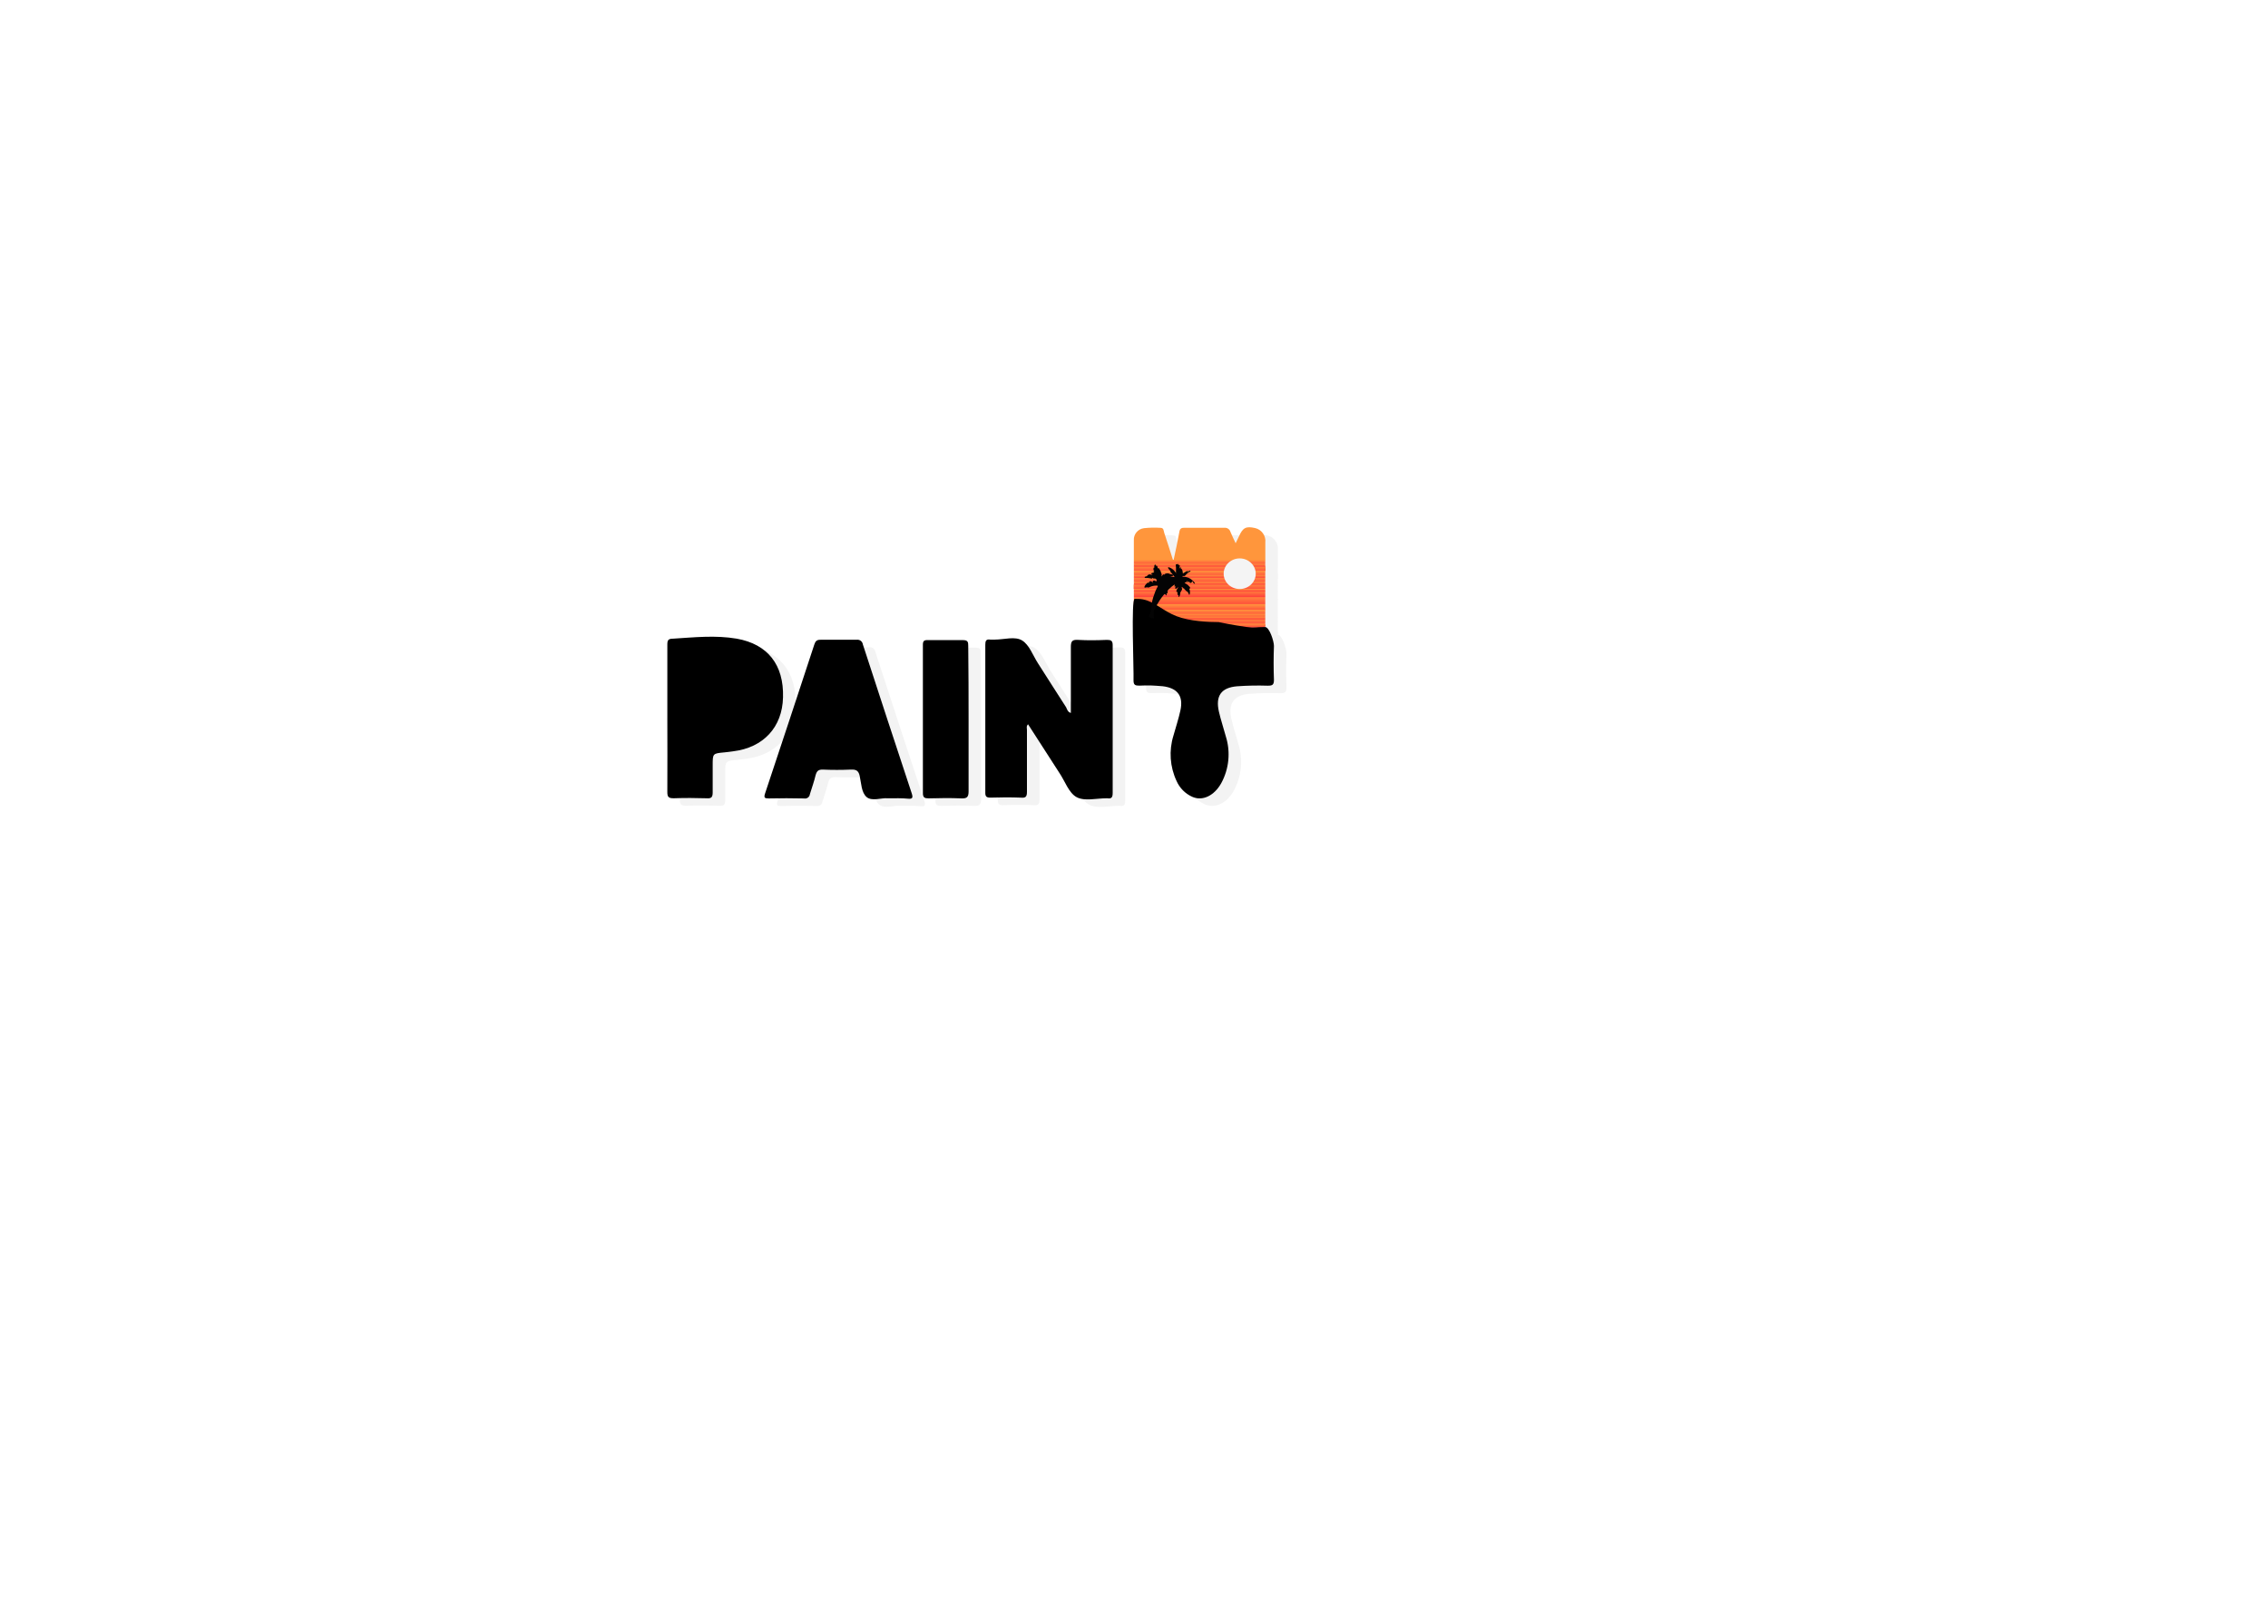 <svg version="1.1" xmlns="http://www.w3.org/2000/svg" xmlns:xlink="http://www.w3.org/1999/xlink" width="903.904" height="647.147" viewBox="0,0,903.904,647.147"><defs><linearGradient x1="322.432" y1="127.23" x2="322.432" y2="131.92" gradientUnits="userSpaceOnUse" id="color-1"><stop offset="0" stop-color="#ff963c"/><stop offset="1" stop-color="#ff3d3c"/></linearGradient><linearGradient x1="322.432" y1="125.045" x2="322.432" y2="128.201" gradientUnits="userSpaceOnUse" id="color-2"><stop offset="0" stop-color="#ff963c"/><stop offset="1" stop-color="#ff3d3c"/></linearGradient><linearGradient x1="322.432" y1="130.968" x2="322.432" y2="134.157" gradientUnits="userSpaceOnUse" id="color-3"><stop offset="0" stop-color="#ff963c"/><stop offset="1" stop-color="#ff3d3c"/></linearGradient><linearGradient x1="322.432" y1="113.237" x2="322.432" y2="115.78" gradientUnits="userSpaceOnUse" id="color-4"><stop offset="0" stop-color="#ff963c"/><stop offset="1" stop-color="#ff3d3c"/></linearGradient><linearGradient x1="322.478" y1="115.43" x2="322.478" y2="118.571" gradientUnits="userSpaceOnUse" id="color-5"><stop offset="0" stop-color="#ff963c"/><stop offset="1" stop-color="#ff3d3c"/></linearGradient><linearGradient x1="322.432" y1="117.666" x2="322.432" y2="120.166" gradientUnits="userSpaceOnUse" id="color-6"><stop offset="0" stop-color="#ff963c"/><stop offset="1" stop-color="#ff3d3c"/></linearGradient><linearGradient x1="322.432" y1="119.88" x2="322.432" y2="122.955" gradientUnits="userSpaceOnUse" id="color-7"><stop offset="0" stop-color="#ff963c"/><stop offset="1" stop-color="#ff3d3c"/></linearGradient><linearGradient x1="322.386" y1="122.646" x2="322.386" y2="125.497" gradientUnits="userSpaceOnUse" id="color-8"><stop offset="0" stop-color="#ff963c"/><stop offset="1" stop-color="#ff3d3c"/></linearGradient><linearGradient x1="322.432" y1="133.181" x2="322.432" y2="135.681" gradientUnits="userSpaceOnUse" id="color-9"><stop offset="0" stop-color="#ff963c"/><stop offset="1" stop-color="#ff3d3c"/></linearGradient><linearGradient x1="322.432" y1="136.192" x2="322.432" y2="139.598" gradientUnits="userSpaceOnUse" id="color-10"><stop offset="0" stop-color="#ff963c"/><stop offset="1" stop-color="#ff3d3c"/></linearGradient><linearGradient x1="322.432" y1="138.714" x2="322.432" y2="140.374" gradientUnits="userSpaceOnUse" id="color-11"><stop offset="0" stop-color="#ff963c"/><stop offset="1" stop-color="#ff3d3c"/></linearGradient><linearGradient x1="322.432" y1="114.923" x2="322.432" y2="116.029" gradientUnits="userSpaceOnUse" id="color-12"><stop offset="0" stop-color="#ff963c"/><stop offset="1" stop-color="#ff3d3c"/></linearGradient><linearGradient x1="322.432" y1="119.349" x2="322.432" y2="120.456" gradientUnits="userSpaceOnUse" id="color-13"><stop offset="0" stop-color="#ff963c"/><stop offset="1" stop-color="#ff3d3c"/></linearGradient><linearGradient x1="322.432" y1="122.115" x2="322.432" y2="123.222" gradientUnits="userSpaceOnUse" id="color-14"><stop offset="0" stop-color="#ff963c"/><stop offset="1" stop-color="#ff3d3c"/></linearGradient><linearGradient x1="322.432" y1="124.882" x2="322.432" y2="125.988" gradientUnits="userSpaceOnUse" id="color-15"><stop offset="0" stop-color="#ff963c"/><stop offset="1" stop-color="#ff3d3c"/></linearGradient><linearGradient x1="322.386" y1="134.841" x2="322.386" y2="136.562" gradientUnits="userSpaceOnUse" id="color-16"><stop offset="0" stop-color="#ff963c"/><stop offset="1" stop-color="#ff3d3c"/></linearGradient><linearGradient x1="322.432" y1="135.947" x2="322.432" y2="137.054" gradientUnits="userSpaceOnUse" id="color-17"><stop offset="0" stop-color="#ff963c"/><stop offset="1" stop-color="#ff3d3c"/></linearGradient></defs><g transform="translate(155.646,109.79)"><g data-paper-data="{&quot;isPaintingLayer&quot;:true}" fill-rule="nonzero" stroke="none" stroke-linecap="butt" stroke-linejoin="miter" stroke-miterlimit="10" stroke-dasharray="" stroke-dashoffset="0" style="mix-blend-mode: normal"><path d="M-155.646,537.357v-647.147h903.904v647.147z" fill="#ffffff" stroke-width="0"/><path d="M276.139,177.331c0,-8.829 0,-17.543 0,-26.257c0,-2.305 0.507,-2.997 2.836,-2.859c3.873,0.231 7.746,0.161 11.527,0c1.591,0 2.305,0.277 2.305,2.098c0,19.61 0,39.236 0,58.877c0,1.66 -0.369,2.444 -2.121,2.144h-0.277c-4.057,0 -8.806,1.268 -11.965,-0.438c-3.158,-1.706 -4.611,-6.34 -6.916,-9.728c-4.15,-6.409 -8.276,-12.818 -12.449,-19.318c-0.807,0.784 -0.415,1.637 -0.438,2.305c0,8.207 0,16.414 0,24.621c0,1.96 -0.53,2.49 -2.444,2.305c-4.057,-0.161 -8.115,-0.138 -12.172,0c-1.591,0 -2.006,-0.507 -1.983,-2.052c0,-19.61 0,-39.236 0,-58.877c0,-1.498 0.3,-2.305 1.936,-2.052c0.645,0.035 1.291,0.035 1.936,0c3.665,0 7.976,-1.429 10.835,0.369c2.859,1.798 4.219,5.855 6.201,8.945c3.781,5.879 7.492,11.803 11.296,17.659c0.438,0.922 0.645,1.913 1.89,2.259z" fill="#f3f3f3" stroke-width="1"/><path d="M203.015,211.334c-2.305,-0.231 -6.178,1.314 -8.276,-0.484c-2.098,-1.798 -2.121,-5.51 -2.766,-8.46c-0.461,-2.075 -1.452,-2.559 -3.412,-2.49c-3.781,0.169 -7.561,0.169 -11.342,0c-1.729,0 -2.305,0.553 -2.789,2.167c-0.599,2.582 -1.522,5.095 -2.305,7.677c-0.066,0.535 -0.353,1.018 -0.79,1.333c-0.438,0.315 -0.987,0.433 -1.515,0.327c-4.611,-0.115 -9.406,-0.115 -14.108,0c-1.637,0 -2.006,-0.3 -1.429,-2.029c6.593,-19.764 13.133,-39.536 19.618,-59.315c0.415,-1.291 0.968,-1.936 2.49,-1.89c4.78,0 9.567,0 14.362,0c0.576,-0.092 1.164,0.051 1.633,0.398c0.469,0.347 0.777,0.868 0.857,1.446c6.439,19.81 12.933,39.597 19.48,59.362c0.599,1.821 0.254,2.305 -1.545,2.121c-2.398,-0.254 -4.864,-0.161 -8.161,-0.161z" fill="#f3f3f3" stroke-width="1"/><path d="M115.321,179.313c0,-9.774 0,-19.526 0,-29.277c0,-1.752 0.415,-2.305 2.305,-2.305c8.437,-0.53 16.875,-1.452 25.358,0c12.31,2.19 18.811,10.374 18.442,23.399c-0.277,11.872 -7.815,20.01 -19.849,21.485c-1.199,0.161 -2.305,0.323 -3.573,0.438c-4.611,0.438 -4.611,0.415 -4.611,5.21c0,3.596 0,7.193 0,10.766c0,2.006 -0.622,2.444 -2.49,2.305c-4.334,-0.138 -8.668,-0.161 -12.979,0c-2.006,0 -2.628,-0.392 -2.605,-2.513c0.069,-9.774 0,-19.664 0,-29.508z" fill="#f3f3f3" stroke-width="1"/><path d="M235.381,179.866c0,9.59 0,19.157 0,28.747c0,2.305 -0.715,2.859 -2.928,2.766c-4.311,-0.184 -8.645,-0.138 -12.979,0c-1.637,0 -2.305,-0.323 -2.305,-2.098c0,-19.703 0,-39.405 0,-59.108c0,-1.429 0.392,-1.913 1.867,-1.867c4.611,0 9.383,0 14.085,0c2.029,0 2.121,0.83 2.121,2.305c0.115,9.751 0.138,19.503 0.138,29.254z" fill="#f3f3f3" stroke-width="1"/><path d="M317.128,116.217c0.807,-3.758 1.637,-7.515 2.305,-11.296c0.231,-1.13 0.876,-1.406 1.936,-1.383c5.325,0 10.651,0 15.976,0c1.107,-0.096 2.125,0.612 2.421,1.683c0.576,1.406 1.268,2.789 2.052,4.472c0.53,-1.083 0.945,-1.89 1.314,-2.72c1.545,-3.481 2.789,-4.15 6.455,-3.32c2.618,0.614 4.362,3.091 4.057,5.763c0,2.305 0,4.611 0,6.916c-0.956,0.755 -2.192,1.058 -3.389,0.83h-29.831c-1.176,-0.069 -2.421,0.092 -3.297,-0.945z" fill="#f3f3f3" stroke-width="1"/><path d="M301.244,116.263c0,-2.559 0,-5.141 0,-7.7c-0.153,-2.433 1.615,-4.564 4.034,-4.864c2.19,-0.231 4.395,-0.278 6.593,-0.138c1.337,0 1.222,1.176 1.475,1.96c1.199,3.55 2.305,7.146 3.458,10.72c-0.432,0.491 -1.052,0.776 -1.706,0.784c-4.011,0.115 -8.046,0.115 -12.057,0c-0.679,0.007 -1.331,-0.268 -1.798,-0.761z" fill="#f3f3f3" stroke-width="1"/><path d="M301.244,133.968v-2.766c1.032,-0.802 2.356,-1.129 3.642,-0.899h45.069c1.293,-0.217 2.619,0.108 3.665,0.899v2.766c-1.05,0.783 -2.375,1.099 -3.665,0.876h-45.069c-1.283,0.237 -2.607,-0.082 -3.642,-0.876z" fill="#f3f3f3" stroke-width="1"/><path d="M353.62,131.201h-52.377v-2.305c0.976,-0.71 2.2,-0.993 3.389,-0.784h45.576c1.196,-0.197 2.422,0.084 3.412,0.784z" fill="#f3f3f3" stroke-width="1"/><path d="M301.244,133.968h52.377v2.305c-0.963,0.739 -2.196,1.033 -3.389,0.807h-45.599c-1.193,0.232 -2.428,-0.062 -3.389,-0.807z" fill="#f3f3f3" stroke-width="1"/><path d="M301.244,116.263h15.469c0.121,-0.035 0.248,-0.035 0.369,0h36.539v1.66c-0.99,0.7 -2.216,0.981 -3.412,0.784h-45.576c-1.189,0.221 -2.417,-0.063 -3.389,-0.784z" fill="#f3f3f3" stroke-width="1"/><path d="M301.244,120.666v-1.66c0.945,-0.784 2.098,-0.53 3.181,-0.53h46.106c1.06,0 2.305,-0.277 3.181,0.53v1.66c-0.956,0.755 -2.192,1.058 -3.389,0.83h-45.691c-1.196,0.222 -2.431,-0.08 -3.389,-0.83z" fill="#f3f3f3" stroke-width="1"/><path d="M301.244,120.666h52.377v1.66c-0.984,0.714 -2.218,0.989 -3.412,0.761c-15.2,0 -30.392,0 -45.576,0c-1.186,0.23 -2.415,-0.046 -3.389,-0.761z" fill="#f3f3f3" stroke-width="1"/><path d="M353.62,123.456v1.66c-0.984,0.714 -2.218,0.989 -3.412,0.761h-45.576c-1.186,0.23 -2.415,-0.046 -3.389,-0.761v-1.66c0.945,-0.807 2.098,-0.53 3.181,-0.53h46.106c0.968,0.046 2.121,-0.277 3.089,0.53z" fill="#f3f3f3" stroke-width="1"/><path d="M353.62,126.222v1.66c-0.962,0.554 -2.092,0.742 -3.181,0.53h-46.106c-1.083,0 -2.305,0.254 -3.181,-0.53v-1.66c0.945,-0.807 2.098,-0.53 3.181,-0.53h46.106c1.06,0 2.213,-0.277 3.181,0.53z" fill="#f3f3f3" stroke-width="1"/><path d="M301.244,136.181h52.377v1.66c-0.984,0.714 -2.218,0.989 -3.412,0.761h-45.576c-1.186,0.23 -2.415,-0.046 -3.389,-0.761z" fill="#f3f3f3" stroke-width="1"/><path d="M301.244,141.714v-1.66c0.972,-0.72 2.199,-1.004 3.389,-0.784h45.576c1.197,-0.23 2.435,0.054 3.412,0.784v1.66c-0.963,0.739 -2.196,1.033 -3.389,0.807h-45.599c-1.193,0.232 -2.428,-0.062 -3.389,-0.807z" fill="#f3f3f3" stroke-width="1"/><path d="M301.244,141.714h52.377c0.484,1.752 -0.645,1.66 -1.844,1.66h-48.711c-1.176,0 -2.305,0.092 -1.821,-1.66z" fill="#f3f3f3" stroke-width="1"/><path d="M353.62,119.029h-52.377v-1.107h52.377z" fill="#f3f3f3" stroke-width="1"/><path d="M353.62,123.456h-52.377v-1.107h52.377z" fill="#f3f3f3" stroke-width="1"/><path d="M353.62,126.222h-52.377v-1.107h52.377z" fill="#f3f3f3" stroke-width="1"/><path d="M301.244,127.882h52.377v1.107h-52.377z" fill="#f3f3f3" stroke-width="1"/><path d="M301.244,137.841h52.377v1.107c-0.962,0.554 -2.092,0.742 -3.181,0.53h-46.106c-1.083,0 -2.305,0.254 -3.181,-0.53z" fill="#f3f3f3" stroke-width="1"/><path d="M301.244,138.947h52.377v1.107h-52.377z" fill="#f3f3f3" stroke-width="1"/><path d="M349.822,121.846c0,3.369 -2.861,6.1 -6.39,6.1c-3.529,0 -6.39,-2.731 -6.39,-6.1c0,-3.369 2.861,-6.1 6.39,-6.1c3.529,0 6.39,2.731 6.39,6.1z" fill="#f3f3f3" stroke-width="0"/><path d="M353.523,143.08c1.729,0 3.555,5.596 3.555,7.555c-0.169,4.518 -0.169,9.029 0,13.532c0,2.029 -0.645,2.305 -2.49,2.305c-4.051,-0.131 -8.106,-0.054 -12.149,0.231c-6.386,0.507 -8.737,3.85 -7.285,10.143c0.761,3.32 1.867,6.547 2.743,9.821c1.96,6.223 1.293,12.976 -1.844,18.696c-2.836,5.049 -7.492,7.17 -11.527,5.394c-2.805,-1.261 -5.04,-3.521 -6.27,-6.34c-2.637,-5.639 -3.08,-12.057 -1.245,-18.004c0.945,-3.366 2.052,-6.685 2.789,-10.074c1.268,-5.809 -1.176,-8.968 -7.1,-9.659c-4.219,-0.319 -5.052,-0.396 -9.279,-0.231c-1.568,0 -2.305,-0.207 -2.305,-2.052c0.161,-4.611 -1.033,-32.531 0.465,-32.531c0.892,-0.004 2.211,0.007 3.218,0.195c4.732,0.885 8.118,4.67 13.484,6.724c5.316,2.035 12.615,2.344 16.75,2.344c0,0 6.326,1.325 11.083,1.936c3.674,0.471 3.428,0.014 7.406,0.014z" fill="#f3f3f3" stroke-width="1"/><path d="M319.84,129.04c-0.092,0.162 -0.052,0.336 -0.07,0.513c-0.057,0.575 -0.155,1.135 -0.565,1.606c-0.136,-0.163 -0.215,-0.295 -0.211,-0.465c-0.1,-0.105 0.245,-0.301 -0.063,-0.366c-0.053,0.084 -0.092,0.162 -0.164,0.01c-0.195,-0.413 -0.162,-0.825 -0.081,-1.243c0.011,-0.03 0.026,-0.105 -0.09,-0.101c-0.067,0.091 -0.161,0.194 -0.28,0.335c-0.372,-0.878 0.247,-1.423 0.733,-2.107c-0.533,0.21 -0.803,0.548 -1.152,0.755c-0.284,-0.388 -0.205,-0.738 0.115,-1.15c-0.241,0.097 -0.375,0.152 -0.547,0.216c0.014,-0.327 0.013,-0.579 0.031,-0.916c-0.851,0.553 -1.571,1.188 -2.258,1.858c-0.338,0.337 -0.71,0.638 -0.529,1.219c0.038,0.117 -0.054,0.278 -0.091,0.414c-0.018,0.051 -0.023,0.129 -0.135,0.089c-0.203,-0.073 -0.176,-0.052 -0.205,0.156c-0.029,0.207 0.103,0.415 -0.011,0.637c-0.187,-0.021 -0.286,-0.16 -0.369,-0.281c-0.254,-0.377 -0.429,-0.303 -0.702,0.011c-1.128,1.324 -2.044,2.793 -2.923,4.287c-0.713,1.221 -1.331,2.499 -1.103,4.001c0.065,0.424 0.049,0.853 0.08,1.277c-0.618,-0.096 -1.174,-0.398 -1.763,-0.575c-0.367,-0.189 -0.194,-0.482 -0.093,-0.698c0.593,-1.367 0.8,-2.804 0.939,-4.277c0.087,-0.976 0.29,-1.957 0.6,-2.887c0.493,-1.438 0.958,-2.896 1.721,-4.226c0.266,-0.454 0.189,-0.528 -0.356,-0.54c-0.944,-0.018 -1.851,0.149 -2.709,0.563c-0.21,0.108 -0.439,0.266 -0.662,0.186c-0.355,-0.127 -0.663,-0.066 -1.003,0.018c-0.147,0.027 -0.33,0.122 -0.439,-0.054c-0.096,-0.149 0.007,-0.307 0.061,-0.459c0.203,-0.534 0.641,-0.892 1.014,-1.296c0.237,-0.247 0.522,-0.179 0.759,0.055c0.051,0.018 0.077,0.073 0.145,0.075c-0.185,-0.123 -0.328,-0.266 -0.169,-0.519c0.251,-0.38 0.764,-0.47 1.098,-0.156c0.174,0.154 0.327,0.335 0.487,0.495c0.132,0.173 0.269,0.337 0.489,0.393c-0.196,-0.059 -0.333,-0.188 -0.435,-0.351c-0.374,-0.489 -0.278,-0.821 0.295,-0.982c0.257,-0.079 0.445,0.068 0.636,0.205c0.107,0.084 0.237,0.234 0.363,0.073c0.113,-0.154 0.019,-0.371 0.152,-0.552c0.056,-0.06 -0.15,-0.157 -0.247,-0.237c-0.117,-0.088 -0.238,-0.166 -0.342,-0.26c-0.164,-0.15 -0.335,0.04 -0.505,0.002c-0.228,-0.036 -0.444,-0.102 -0.635,-0.239c-0.083,-0.087 -0.167,-0.174 -0.323,-0.185c0.085,0.019 0.146,0.041 0.196,0.093c0.149,0.511 -0.229,0.319 -0.422,0.284c-0.669,-0.114 -1.331,-0.248 -2.014,-0.195c-0.178,0.016 -0.362,0.019 -0.512,-0.104c-0.131,-0.402 0.214,-0.404 0.434,-0.508c0.138,-0.065 0.32,0 0.405,-0.107c0.576,-0.744 0.991,-0.881 1.823,-0.583c0.162,0.058 0.317,0.137 0.528,0.189c-0.11,-0.108 -0.201,-0.175 -0.281,-0.238c-0.144,-0.109 -0.326,-0.208 -0.26,-0.425c0.056,-0.22 0.258,-0.24 0.429,-0.27c0.209,-0.04 0.421,-0.089 0.621,-0.167c0.144,-0.017 0.233,0.084 0.345,0.124c0.047,0.028 0.08,0.063 0.141,0.085c-0.127,-0.092 -0.276,-0.156 -0.414,-0.251c-0.153,-0.147 -0.355,-0.288 -0.21,-0.533c0.089,-0.151 0.266,-0.134 0.423,-0.031c0.027,0.021 0.047,0.028 0.03,0.045c-0.046,0.064 0.072,-0.009 0.001,-0.034c-0.602,-0.365 -0.657,-0.499 -0.483,-1.112c0.074,-0.271 0.2,-0.398 0.493,-0.258c-0.036,-0.059 -0.083,-0.087 -0.113,-0.132c-0.229,-0.288 -0.117,-0.569 0.029,-0.848c0.057,-0.094 0.141,-0.201 0.252,-0.161c0.284,0.102 0.384,0.367 0.463,0.624c0.006,0.048 -0.026,0.105 0.014,0.12c0.026,-0.105 -0.032,-0.263 0.15,-0.29c0.13,-0.011 0.182,0.1 0.214,0.203c0.111,0.36 0.174,0.727 0.175,1.139c0.025,-0.197 -0.008,-0.392 0.19,-0.435c0.185,-0.037 0.283,0.136 0.376,0.261c0.248,0.329 0.365,0.738 0.613,1.067c0.16,0.321 0.114,0.705 0.352,0.997c0.084,0.373 -0.058,0.735 -0.014,1.06c0.219,-0.356 0.386,-0.789 0.896,-0.904c0.169,0.072 0.149,0.191 0.078,0.326c0.135,-0.089 0.125,-0.253 0.219,-0.356c0.384,-0.4 1.453,-0.509 1.954,-0.181c0.148,0.099 0.266,0.153 0.44,0.146c0.334,-0.006 0.625,0.11 0.904,0.29c0.237,0.234 0.223,0.4 -0.123,0.471c-0.38,0.07 -0.764,0.15 -1.144,0.22c0.653,-0.098 1.268,0.134 1.972,0.215c-0.18,-0.328 -0.384,-0.527 -0.538,-0.765c-0.341,-0.294 -0.453,-0.781 -0.887,-1.005c-0.125,-0.068 -0.145,-0.235 -0.2,-0.369c-0.077,-0.199 -0.049,-0.407 -0.314,-0.593c-0.228,-0.162 -0.394,-0.53 -0.613,-0.781c-0.08,-0.097 -0.114,-0.224 -0.057,-0.352c0.087,-0.083 0.199,-0.077 0.308,-0.061c0.826,0.25 1.521,0.706 2.104,1.316c0.306,0.327 0.67,0.653 0.693,1.164c0.005,0.082 -0.004,0.17 0.001,0.252c0.009,-0.088 -0.003,-0.184 0.01,-0.283c0.011,-1.084 0.114,-2.169 -0.049,-3.246c-0.037,-0.185 0.001,-0.481 0.258,-0.4c0.257,0.081 0.344,-0.129 0.518,-0.135c0.071,0.025 0.132,0.047 0.203,0.073c-0.023,0.129 -0.082,0.291 0.133,0.3c0.569,0.009 0.555,0.336 0.44,0.753c-0.074,0.237 -0.117,0.485 -0.185,0.804c0.208,-0.292 0.36,-0.524 0.532,-0.782c0.195,0.253 -0.067,0.411 0.049,0.567c0.801,0.448 0.775,1.286 0.876,2.123c0.672,-0.469 1.302,-0.918 2.084,-1.119c-0.033,0.252 -0.277,0.358 -0.242,0.612c0.417,-0.205 0.588,-0.968 1.282,-0.479c-0.699,0.482 -1.451,0.854 -1.953,1.521c-0.239,0.315 -0.462,0.555 -0.921,0.46c-0.105,-0.026 -0.39,-0.094 -0.398,0.121c-0.008,0.215 0.228,0.162 0.378,0.159c1.404,0.011 2.613,0.502 3.614,1.479c0.39,0.38 0.853,0.718 0.984,1.28c-0.766,0.092 -0.665,-0.765 -1.18,-1.019c0.037,0.345 -0.163,0.583 -0.404,0.679c-0.495,0.2 -0.659,-0.271 -0.866,-0.619c-0.157,0.15 -0.096,0.458 -0.317,0.436c-0.241,-0.029 -0.099,-0.299 -0.16,-0.447c-0.02,-0.041 -0.035,-0.093 -0.051,-0.144c-0.043,-0.038 -0.017,-0.144 -0.113,-0.132c-0.01,-0.004 -0.022,0.061 -0.033,0.091c0.1,0.837 -0.705,0.434 -1.009,0.737c0.158,0.263 0.442,0.364 0.677,0.506c0.548,0.323 0.992,0.745 1.387,1.241c0.126,0.16 0.231,0.506 0.183,0.512c-0.735,0.103 -0.204,0.568 -0.174,0.773c0.111,0.807 0.097,1.42 -0.197,1.922c-0.105,-0.186 -0.203,-0.359 -0.291,-0.528c-0.131,-0.242 -0.201,-0.622 -0.406,-0.718c-0.601,-0.273 -0.894,-0.859 -1.39,-1.231c-0.069,-0.128 -0.062,-0.274 -0.035,-0.413c-0.044,0.122 -0.02,0.279 -0.233,0.203c-0.193,-0.229 -0.364,-0.485 -0.72,-0.579c0.077,0.52 0.318,0.996 0.048,1.494c-0.097,-0.081 -0.198,-0.151 -0.319,-0.229c-0.003,0.262 0.225,0.458 0.059,0.697c-0.058,0.002 -0.103,0.032 -0.228,-0.002z" data-paper-data="{&quot;index&quot;:null}" fill="#f3f3f3" stroke-width="1"/><path d="M271.139,174.331c0,-8.829 0,-17.543 0,-26.257c0,-2.305 0.507,-2.997 2.836,-2.859c3.873,0.231 7.746,0.161 11.527,0c1.591,0 2.305,0.277 2.305,2.098c0,19.61 0,39.236 0,58.877c0,1.66 -0.369,2.444 -2.121,2.144h-0.277c-4.057,0 -8.806,1.268 -11.965,-0.438c-3.158,-1.706 -4.611,-6.34 -6.916,-9.728c-4.15,-6.409 -8.276,-12.818 -12.449,-19.318c-0.807,0.784 -0.415,1.637 -0.438,2.305c0,8.207 0,16.414 0,24.621c0,1.96 -0.53,2.49 -2.444,2.305c-4.057,-0.161 -8.115,-0.138 -12.172,0c-1.591,0 -2.006,-0.507 -1.983,-2.052c0,-19.61 0,-39.236 0,-58.877c0,-1.498 0.3,-2.305 1.936,-2.052c0.645,0.035 1.291,0.035 1.936,0c3.665,0 7.976,-1.429 10.835,0.369c2.859,1.798 4.219,5.855 6.201,8.945c3.781,5.879 7.492,11.803 11.296,17.659c0.438,0.922 0.645,1.913 1.89,2.259z" fill="#000000" stroke-width="1"/><path d="M198.015,208.334c-2.305,-0.231 -6.178,1.314 -8.276,-0.484c-2.098,-1.798 -2.121,-5.51 -2.766,-8.46c-0.461,-2.075 -1.452,-2.559 -3.412,-2.49c-3.781,0.169 -7.561,0.169 -11.342,0c-1.729,0 -2.305,0.553 -2.789,2.167c-0.599,2.582 -1.522,5.095 -2.305,7.677c-0.066,0.535 -0.353,1.018 -0.79,1.333c-0.438,0.315 -0.987,0.433 -1.515,0.327c-4.611,-0.115 -9.406,-0.115 -14.108,0c-1.637,0 -2.006,-0.3 -1.429,-2.029c6.593,-19.764 13.133,-39.536 19.618,-59.315c0.415,-1.291 0.968,-1.936 2.49,-1.89c4.78,0 9.567,0 14.362,0c0.576,-0.092 1.164,0.051 1.633,0.398c0.469,0.347 0.777,0.868 0.857,1.446c6.439,19.81 12.933,39.597 19.48,59.362c0.599,1.821 0.254,2.305 -1.545,2.121c-2.398,-0.254 -4.864,-0.161 -8.161,-0.161z" fill="#000000" stroke-width="1"/><path d="M110.321,176.313c0,-9.774 0,-19.526 0,-29.277c0,-1.752 0.415,-2.305 2.305,-2.305c8.437,-0.53 16.875,-1.452 25.358,0c12.31,2.19 18.811,10.374 18.442,23.399c-0.277,11.872 -7.815,20.01 -19.849,21.485c-1.199,0.161 -2.305,0.323 -3.573,0.438c-4.611,0.438 -4.611,0.415 -4.611,5.21c0,3.596 0,7.193 0,10.766c0,2.006 -0.622,2.444 -2.49,2.305c-4.334,-0.138 -8.668,-0.161 -12.979,0c-2.006,0 -2.628,-0.392 -2.605,-2.513c0.069,-9.774 0,-19.664 0,-29.508z" fill="#000000" stroke-width="1"/><path d="M230.381,176.866c0,9.59 0,19.157 0,28.747c0,2.305 -0.715,2.859 -2.928,2.766c-4.311,-0.184 -8.645,-0.138 -12.979,0c-1.637,0 -2.305,-0.323 -2.305,-2.098c0,-19.703 0,-39.405 0,-59.108c0,-1.429 0.392,-1.913 1.867,-1.867c4.611,0 9.383,0 14.085,0c2.029,0 2.121,0.83 2.121,2.305c0.115,9.751 0.138,19.503 0.138,29.254z" fill="#000000" stroke-width="1"/><path d="M312.128,113.217c0.807,-3.758 1.637,-7.515 2.305,-11.296c0.231,-1.13 0.876,-1.406 1.936,-1.383c5.325,0 10.651,0 15.976,0c1.107,-0.096 2.125,0.612 2.421,1.683c0.576,1.406 1.268,2.789 2.052,4.472c0.53,-1.083 0.945,-1.89 1.314,-2.72c1.545,-3.481 2.789,-4.15 6.455,-3.32c2.618,0.614 4.362,3.091 4.057,5.763c0,2.305 0,4.611 0,6.916c-0.956,0.755 -2.192,1.058 -3.389,0.83h-29.831c-1.176,-0.069 -2.421,0.092 -3.297,-0.945z" fill="#ff963c" stroke-width="1"/><path d="M296.244,113.263c0,-2.559 0,-5.141 0,-7.7c-0.153,-2.433 1.615,-4.564 4.034,-4.864c2.19,-0.231 4.395,-0.278 6.593,-0.138c1.337,0 1.222,1.176 1.475,1.96c1.199,3.55 2.305,7.146 3.458,10.72c-0.432,0.491 -1.052,0.776 -1.706,0.784c-4.011,0.115 -8.046,0.115 -12.057,0c-0.679,0.007 -1.331,-0.268 -1.798,-0.761z" fill="#ff963c" stroke-width="1"/><path d="M296.244,130.968v-2.766c1.032,-0.802 2.356,-1.129 3.642,-0.899h45.069c1.293,-0.217 2.619,0.108 3.665,0.899v2.766c-1.05,0.783 -2.375,1.099 -3.665,0.876h-45.069c-1.283,0.237 -2.607,-0.082 -3.642,-0.876z" fill="url(#color-1)" stroke-width="1"/><path d="M348.62,128.201h-52.377v-2.305c0.976,-0.71 2.2,-0.993 3.389,-0.784h45.576c1.196,-0.197 2.422,0.084 3.412,0.784z" fill="url(#color-2)" stroke-width="1"/><path d="M296.244,130.968h52.377v2.305c-0.963,0.739 -2.196,1.033 -3.389,0.807h-45.599c-1.193,0.232 -2.428,-0.062 -3.389,-0.807z" fill="url(#color-3)" stroke-width="1"/><path d="M296.244,113.263h15.469c0.121,-0.035 0.248,-0.035 0.369,0h36.539v1.66c-0.99,0.7 -2.216,0.981 -3.412,0.784h-45.576c-1.189,0.221 -2.417,-0.063 -3.389,-0.784z" fill="url(#color-4)" stroke-width="1"/><path d="M296.244,117.666v-1.66c0.945,-0.784 2.098,-0.53 3.181,-0.53h46.106c1.06,0 2.305,-0.277 3.181,0.53v1.66c-0.956,0.755 -2.192,1.058 -3.389,0.83h-45.691c-1.196,0.222 -2.431,-0.08 -3.389,-0.83z" fill="url(#color-5)" stroke-width="1"/><path d="M296.244,117.666h52.377v1.66c-0.984,0.714 -2.218,0.989 -3.412,0.761c-15.2,0 -30.392,0 -45.576,0c-1.186,0.23 -2.415,-0.046 -3.389,-0.761z" fill="url(#color-6)" stroke-width="1"/><path d="M348.62,120.456v1.66c-0.984,0.714 -2.218,0.989 -3.412,0.761h-45.576c-1.186,0.23 -2.415,-0.046 -3.389,-0.761v-1.66c0.945,-0.807 2.098,-0.53 3.181,-0.53h46.106c0.968,0.046 2.121,-0.277 3.089,0.53z" fill="url(#color-7)" stroke-width="1"/><path d="M348.62,123.222v1.66c-0.962,0.554 -2.092,0.742 -3.181,0.53h-46.106c-1.083,0 -2.305,0.254 -3.181,-0.53v-1.66c0.945,-0.807 2.098,-0.53 3.181,-0.53h46.106c1.06,0 2.213,-0.277 3.181,0.53z" fill="url(#color-8)" stroke-width="1"/><path d="M296.244,133.181h52.377v1.66c-0.984,0.714 -2.218,0.989 -3.412,0.761h-45.576c-1.186,0.23 -2.415,-0.046 -3.389,-0.761z" fill="url(#color-9)" stroke-width="1"/><path d="M296.244,138.714v-1.66c0.972,-0.72 2.199,-1.004 3.389,-0.784h45.576c1.197,-0.23 2.435,0.054 3.412,0.784v1.66c-0.963,0.739 -2.196,1.033 -3.389,0.807h-45.599c-1.193,0.232 -2.428,-0.062 -3.389,-0.807z" fill="url(#color-10)" stroke-width="1"/><path d="M296.244,138.714h52.377c0.484,1.752 -0.645,1.66 -1.844,1.66h-48.711c-1.176,0 -2.305,0.092 -1.821,-1.66z" fill="url(#color-11)" stroke-width="1"/><path d="M348.62,116.029h-52.377v-1.107h52.377z" fill="url(#color-12)" stroke-width="1"/><path d="M348.62,120.456h-52.377v-1.107h52.377z" fill="url(#color-13)" stroke-width="1"/><path d="M348.62,123.222h-52.377v-1.107h52.377z" fill="url(#color-14)" stroke-width="1"/><path d="M296.244,124.882h52.377v1.107h-52.377z" fill="url(#color-15)" stroke-width="1"/><path d="M296.244,134.841h52.377v1.107c-0.962,0.554 -2.092,0.742 -3.181,0.53h-46.106c-1.083,0 -2.305,0.254 -3.181,-0.53z" fill="url(#color-16)" stroke-width="1"/><path d="M296.244,135.947h52.377v1.107h-52.377z" fill="url(#color-17)" stroke-width="1"/><path d="M344.822,118.846c0,3.369 -2.861,6.1 -6.39,6.1c-3.529,0 -6.39,-2.731 -6.39,-6.1c0,-3.369 2.861,-6.1 6.39,-6.1c3.529,0 6.39,2.731 6.39,6.1z" fill="#f4f4f4" stroke-width="0"/><path d="M348.523,140.08c1.729,0 3.555,5.596 3.555,7.555c-0.169,4.518 -0.169,9.029 0,13.532c0,2.029 -0.645,2.305 -2.49,2.305c-4.051,-0.131 -8.106,-0.054 -12.149,0.231c-6.386,0.507 -8.737,3.85 -7.285,10.143c0.761,3.32 1.867,6.547 2.743,9.821c1.96,6.223 1.293,12.976 -1.844,18.696c-2.836,5.049 -7.492,7.17 -11.527,5.394c-2.805,-1.261 -5.04,-3.521 -6.27,-6.34c-2.637,-5.639 -3.08,-12.057 -1.245,-18.004c0.945,-3.366 2.052,-6.685 2.789,-10.074c1.268,-5.809 -1.176,-8.968 -7.1,-9.659c-4.219,-0.319 -5.052,-0.396 -9.279,-0.231c-1.568,0 -2.305,-0.207 -2.305,-2.052c0.161,-4.611 -1.033,-32.531 0.465,-32.531c0.892,-0.004 2.211,0.007 3.218,0.195c4.732,0.885 8.118,4.67 13.484,6.724c5.316,2.035 12.615,2.344 16.75,2.344c0,0 6.326,1.325 11.083,1.936c3.674,0.471 3.428,0.014 7.406,0.014z" fill="#000000" stroke-width="1"/><path d="M314.84,126.04c-0.092,0.162 -0.052,0.336 -0.07,0.513c-0.057,0.575 -0.155,1.135 -0.565,1.606c-0.136,-0.163 -0.215,-0.295 -0.211,-0.465c-0.1,-0.105 0.245,-0.301 -0.063,-0.366c-0.053,0.084 -0.092,0.162 -0.164,0.01c-0.195,-0.413 -0.162,-0.825 -0.081,-1.243c0.011,-0.03 0.026,-0.105 -0.09,-0.101c-0.067,0.091 -0.161,0.194 -0.28,0.335c-0.372,-0.878 0.247,-1.423 0.733,-2.107c-0.533,0.21 -0.803,0.548 -1.152,0.755c-0.284,-0.388 -0.205,-0.738 0.115,-1.15c-0.241,0.097 -0.375,0.152 -0.547,0.216c0.014,-0.327 0.013,-0.579 0.031,-0.916c-0.851,0.553 -1.571,1.188 -2.258,1.858c-0.338,0.337 -0.71,0.638 -0.529,1.219c0.038,0.117 -0.054,0.278 -0.091,0.414c-0.018,0.051 -0.023,0.129 -0.135,0.089c-0.203,-0.073 -0.176,-0.052 -0.205,0.156c-0.029,0.207 0.103,0.415 -0.011,0.637c-0.187,-0.021 -0.286,-0.16 -0.369,-0.281c-0.254,-0.377 -0.429,-0.303 -0.702,0.011c-1.128,1.324 -2.044,2.793 -2.923,4.287c-0.713,1.221 -1.331,2.499 -1.103,4.001c0.065,0.424 0.049,0.853 0.08,1.277c-0.618,-0.096 -1.174,-0.398 -1.763,-0.575c-0.367,-0.189 -0.194,-0.482 -0.093,-0.698c0.593,-1.367 0.8,-2.804 0.939,-4.277c0.087,-0.976 0.29,-1.957 0.6,-2.887c0.493,-1.438 0.958,-2.896 1.721,-4.226c0.266,-0.454 0.189,-0.528 -0.356,-0.54c-0.944,-0.018 -1.851,0.149 -2.709,0.563c-0.21,0.108 -0.439,0.266 -0.662,0.186c-0.355,-0.127 -0.663,-0.066 -1.003,0.018c-0.147,0.027 -0.33,0.122 -0.439,-0.054c-0.096,-0.149 0.007,-0.307 0.061,-0.459c0.203,-0.534 0.641,-0.892 1.014,-1.296c0.237,-0.247 0.522,-0.179 0.759,0.055c0.051,0.018 0.077,0.073 0.145,0.075c-0.185,-0.123 -0.328,-0.266 -0.169,-0.519c0.251,-0.38 0.764,-0.47 1.098,-0.156c0.174,0.154 0.327,0.335 0.487,0.495c0.132,0.173 0.269,0.337 0.489,0.393c-0.196,-0.059 -0.333,-0.188 -0.435,-0.351c-0.374,-0.489 -0.278,-0.821 0.295,-0.982c0.257,-0.079 0.445,0.068 0.636,0.205c0.107,0.084 0.237,0.234 0.363,0.073c0.113,-0.154 0.019,-0.371 0.152,-0.552c0.056,-0.06 -0.15,-0.157 -0.247,-0.237c-0.117,-0.088 -0.238,-0.166 -0.342,-0.26c-0.164,-0.15 -0.335,0.04 -0.505,0.002c-0.228,-0.036 -0.444,-0.102 -0.635,-0.239c-0.083,-0.087 -0.167,-0.174 -0.323,-0.185c0.085,0.019 0.146,0.041 0.196,0.093c0.149,0.511 -0.229,0.319 -0.422,0.284c-0.669,-0.114 -1.331,-0.248 -2.014,-0.195c-0.178,0.016 -0.362,0.019 -0.512,-0.104c-0.131,-0.402 0.214,-0.404 0.434,-0.508c0.138,-0.065 0.32,0 0.405,-0.107c0.576,-0.744 0.991,-0.881 1.823,-0.583c0.162,0.058 0.317,0.137 0.528,0.189c-0.11,-0.108 -0.201,-0.175 -0.281,-0.238c-0.144,-0.109 -0.326,-0.208 -0.26,-0.425c0.056,-0.22 0.258,-0.24 0.429,-0.27c0.209,-0.04 0.421,-0.089 0.621,-0.167c0.144,-0.017 0.233,0.084 0.345,0.124c0.047,0.028 0.08,0.063 0.141,0.085c-0.127,-0.092 -0.276,-0.156 -0.414,-0.251c-0.153,-0.147 -0.355,-0.288 -0.21,-0.533c0.089,-0.151 0.266,-0.134 0.423,-0.031c0.027,0.021 0.047,0.028 0.03,0.045c-0.046,0.064 0.072,-0.009 0.001,-0.034c-0.602,-0.365 -0.657,-0.499 -0.483,-1.112c0.074,-0.271 0.2,-0.398 0.493,-0.258c-0.036,-0.059 -0.083,-0.087 -0.113,-0.132c-0.229,-0.288 -0.117,-0.569 0.029,-0.848c0.057,-0.094 0.141,-0.201 0.252,-0.161c0.284,0.102 0.384,0.367 0.463,0.624c0.006,0.048 -0.026,0.105 0.014,0.12c0.026,-0.105 -0.032,-0.263 0.15,-0.29c0.13,-0.011 0.182,0.1 0.214,0.203c0.111,0.36 0.174,0.727 0.175,1.139c0.025,-0.197 -0.008,-0.392 0.19,-0.435c0.185,-0.037 0.283,0.136 0.376,0.261c0.248,0.329 0.365,0.738 0.613,1.067c0.16,0.321 0.114,0.705 0.352,0.997c0.084,0.373 -0.058,0.735 -0.014,1.06c0.219,-0.356 0.386,-0.789 0.896,-0.904c0.169,0.072 0.149,0.191 0.078,0.326c0.135,-0.089 0.125,-0.253 0.219,-0.356c0.384,-0.4 1.453,-0.509 1.954,-0.181c0.148,0.099 0.266,0.153 0.44,0.146c0.334,-0.006 0.625,0.11 0.904,0.29c0.237,0.234 0.223,0.4 -0.123,0.471c-0.38,0.07 -0.764,0.15 -1.144,0.22c0.653,-0.098 1.268,0.134 1.972,0.215c-0.18,-0.328 -0.384,-0.527 -0.538,-0.765c-0.341,-0.294 -0.453,-0.781 -0.887,-1.005c-0.125,-0.068 -0.145,-0.235 -0.2,-0.369c-0.077,-0.199 -0.049,-0.407 -0.314,-0.593c-0.228,-0.162 -0.394,-0.53 -0.613,-0.781c-0.08,-0.097 -0.114,-0.224 -0.057,-0.352c0.087,-0.083 0.199,-0.077 0.308,-0.061c0.826,0.25 1.521,0.706 2.104,1.316c0.306,0.327 0.67,0.653 0.693,1.164c0.005,0.082 -0.004,0.17 0.001,0.252c0.009,-0.088 -0.003,-0.184 0.01,-0.283c0.011,-1.084 0.114,-2.169 -0.049,-3.246c-0.037,-0.185 0.001,-0.481 0.258,-0.4c0.257,0.081 0.344,-0.129 0.518,-0.135c0.071,0.025 0.132,0.047 0.203,0.073c-0.023,0.129 -0.082,0.291 0.133,0.3c0.569,0.009 0.555,0.336 0.44,0.753c-0.074,0.237 -0.117,0.485 -0.185,0.804c0.208,-0.292 0.36,-0.524 0.532,-0.782c0.195,0.253 -0.067,0.411 0.049,0.567c0.801,0.448 0.775,1.286 0.876,2.123c0.672,-0.469 1.302,-0.918 2.084,-1.119c-0.033,0.252 -0.277,0.358 -0.242,0.612c0.417,-0.205 0.588,-0.968 1.282,-0.479c-0.699,0.482 -1.451,0.854 -1.954,1.521c-0.239,0.315 -0.462,0.555 -0.921,0.46c-0.105,-0.026 -0.39,-0.094 -0.398,0.121c-0.008,0.215 0.228,0.162 0.378,0.159c1.404,0.011 2.613,0.502 3.614,1.479c0.39,0.38 0.853,0.718 0.984,1.28c-0.766,0.092 -0.665,-0.765 -1.18,-1.019c0.037,0.345 -0.163,0.583 -0.404,0.679c-0.495,0.2 -0.659,-0.271 -0.866,-0.619c-0.157,0.15 -0.096,0.458 -0.317,0.436c-0.241,-0.029 -0.099,-0.299 -0.16,-0.447c-0.02,-0.041 -0.035,-0.093 -0.051,-0.144c-0.043,-0.038 -0.017,-0.144 -0.113,-0.132c-0.01,-0.004 -0.022,0.061 -0.033,0.091c0.1,0.837 -0.705,0.434 -1.009,0.737c0.158,0.263 0.442,0.364 0.677,0.506c0.548,0.323 0.992,0.745 1.387,1.241c0.126,0.16 0.231,0.506 0.183,0.512c-0.735,0.103 -0.204,0.568 -0.174,0.773c0.111,0.807 0.097,1.42 -0.197,1.922c-0.105,-0.186 -0.203,-0.359 -0.291,-0.528c-0.131,-0.242 -0.201,-0.622 -0.406,-0.718c-0.601,-0.273 -0.894,-0.859 -1.39,-1.231c-0.069,-0.128 -0.062,-0.274 -0.035,-0.413c-0.044,0.122 -0.02,0.279 -0.233,0.203c-0.193,-0.229 -0.364,-0.485 -0.72,-0.579c0.077,0.52 0.318,0.996 0.048,1.494c-0.097,-0.081 -0.198,-0.151 -0.319,-0.229c-0.003,0.262 0.225,0.458 0.059,0.697c-0.058,0.002 -0.103,0.032 -0.228,-0.002z" data-paper-data="{&quot;index&quot;:null}" fill="#040404" stroke-width="1"/></g></g></svg>